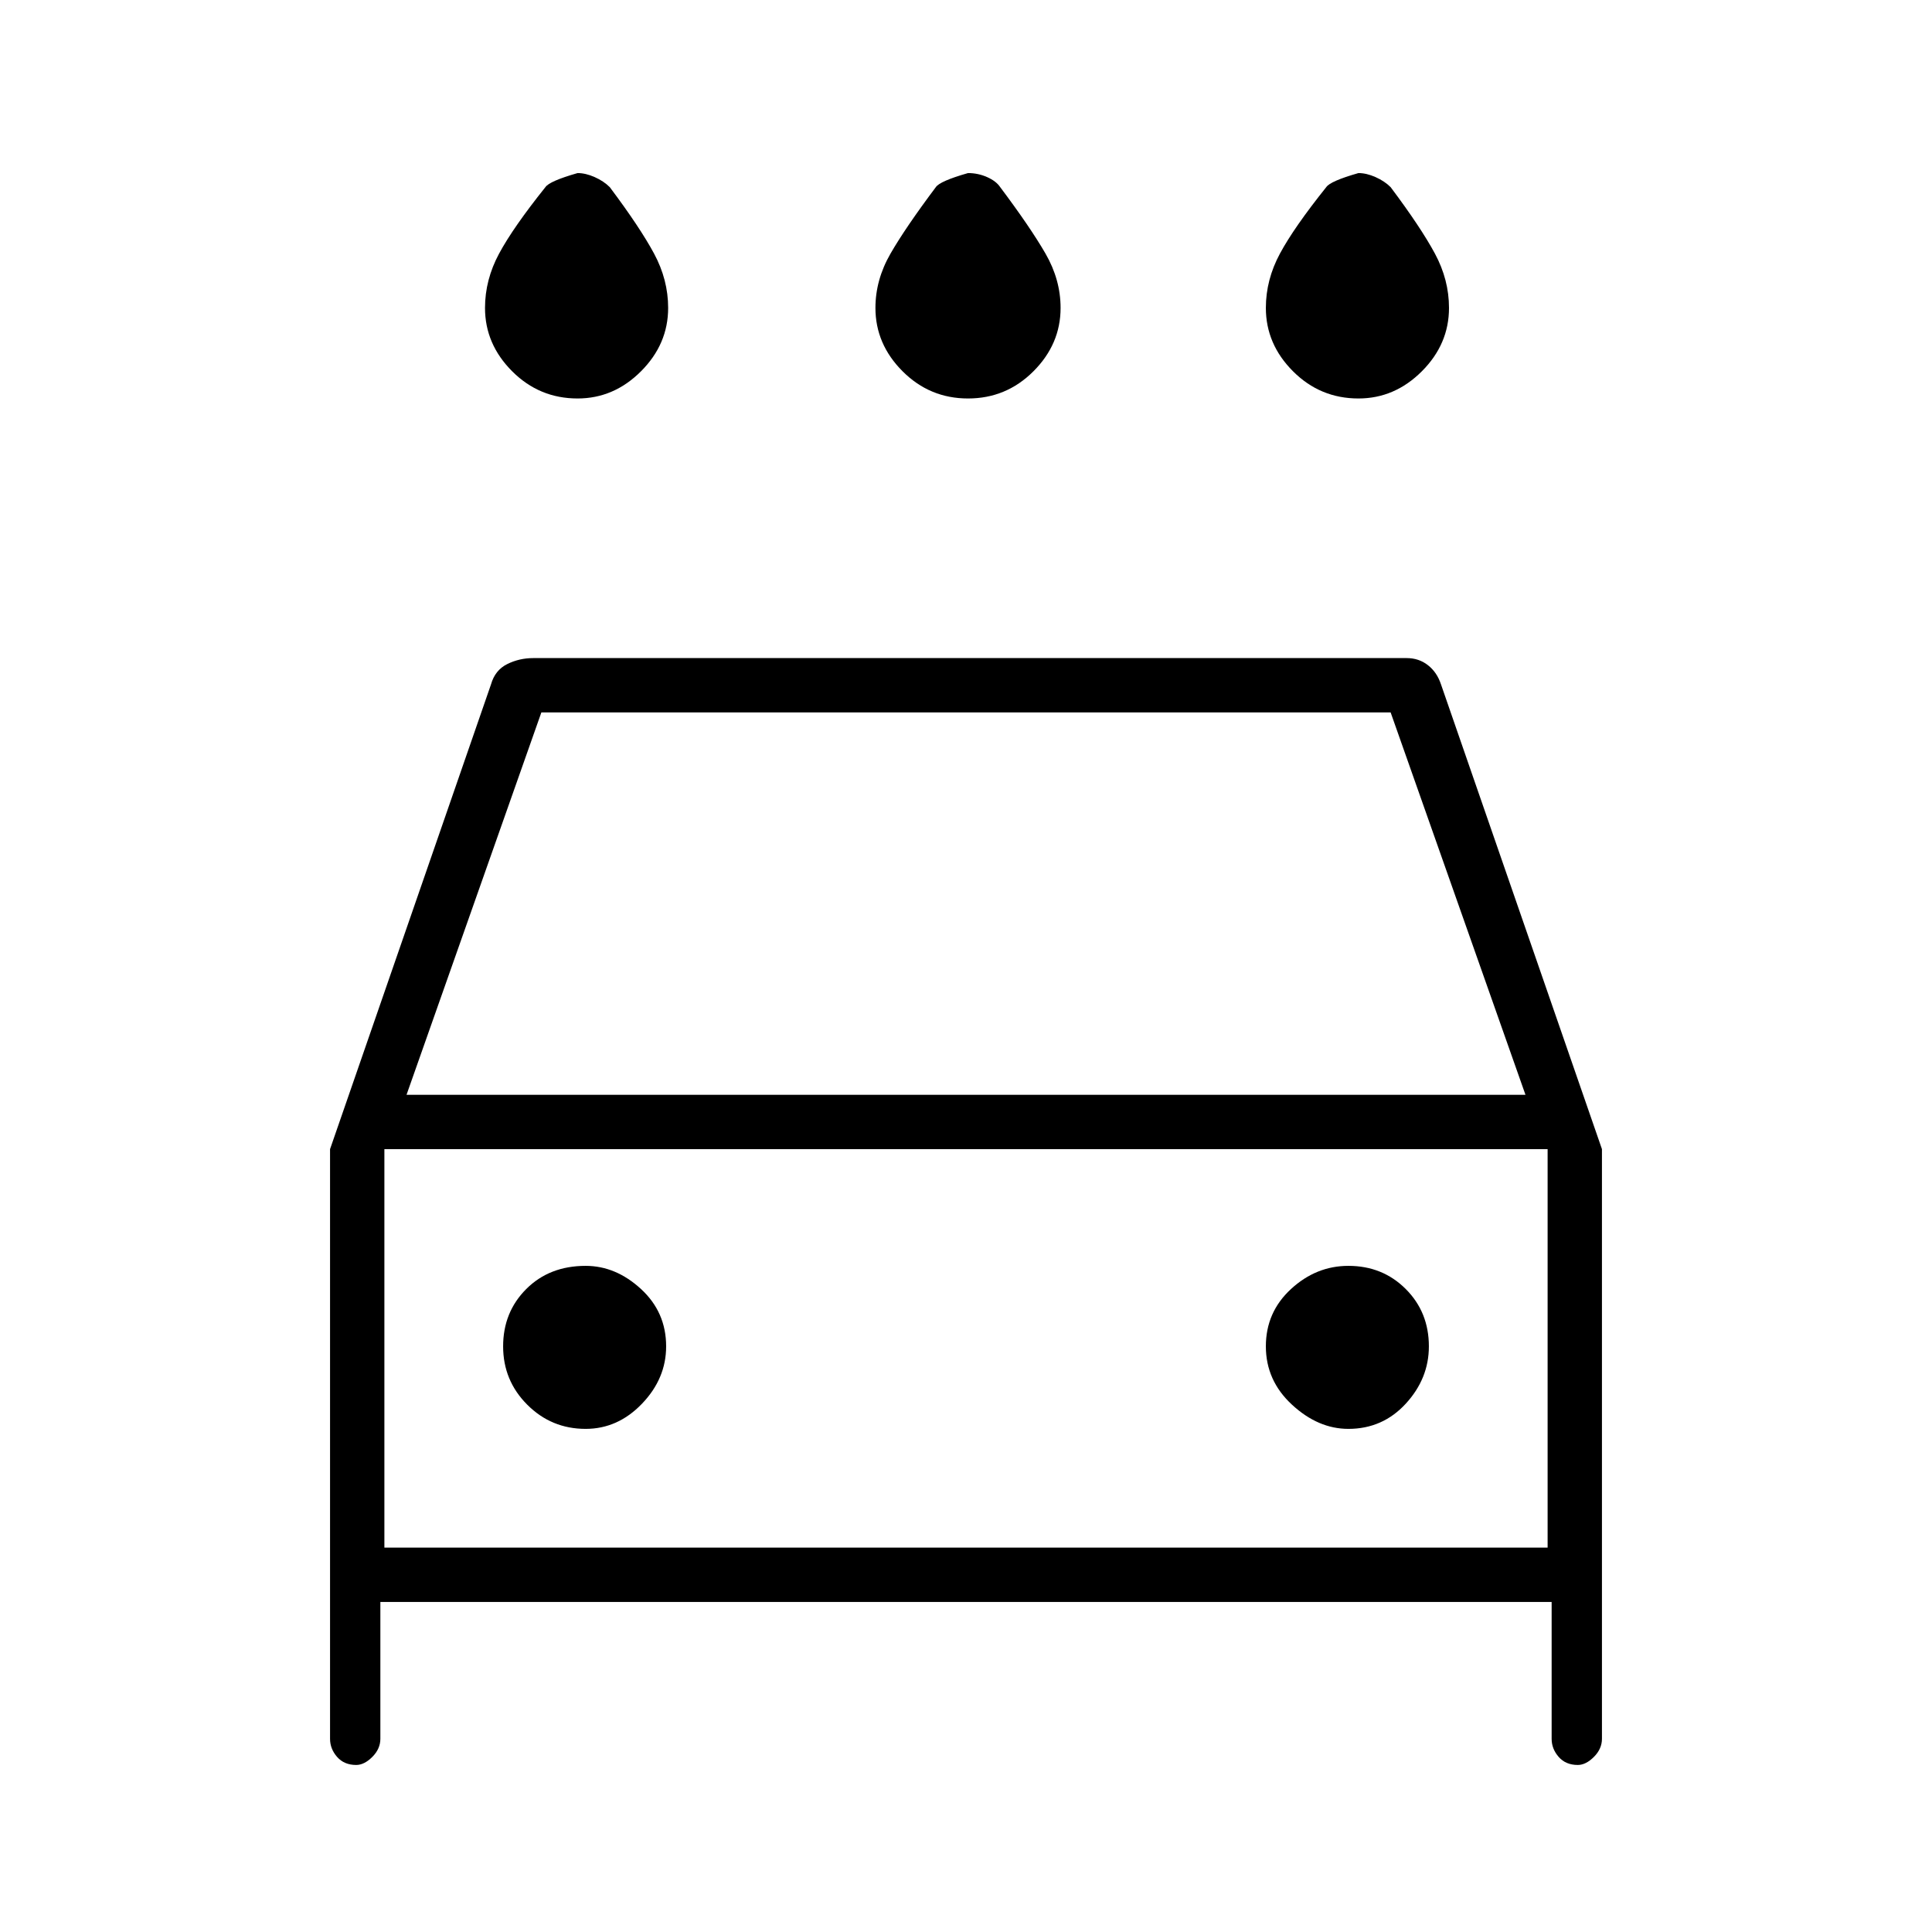 <svg xmlns="http://www.w3.org/2000/svg" height="48" width="48"><path d="M24.05 9.9Q23.1 9.9 22.425 9.225Q21.75 8.55 21.75 7.65Q21.75 6.95 22.125 6.3Q22.5 5.65 23.25 4.65Q23.35 4.5 24.05 4.3Q24.3 4.3 24.525 4.4Q24.75 4.5 24.85 4.65Q25.6 5.65 25.975 6.3Q26.35 6.95 26.35 7.65Q26.35 8.55 25.675 9.225Q25 9.9 24.05 9.9ZM14.35 9.9Q13.4 9.9 12.725 9.225Q12.05 8.55 12.05 7.65Q12.05 6.95 12.4 6.3Q12.75 5.65 13.55 4.65Q13.65 4.5 14.35 4.3Q14.55 4.3 14.775 4.4Q15 4.5 15.15 4.65Q15.9 5.65 16.25 6.3Q16.6 6.95 16.6 7.65Q16.6 8.55 15.925 9.225Q15.25 9.9 14.35 9.9ZM33.75 9.9Q32.8 9.9 32.125 9.225Q31.45 8.55 31.45 7.65Q31.45 6.95 31.8 6.3Q32.15 5.65 32.95 4.65Q33.05 4.5 33.75 4.3Q33.95 4.3 34.175 4.4Q34.4 4.5 34.55 4.65Q35.3 5.65 35.65 6.3Q36 6.95 36 7.65Q36 8.55 35.325 9.225Q34.65 9.9 33.75 9.9ZM8.85 43.85Q8.55 43.85 8.375 43.65Q8.2 43.45 8.2 43.2V28.55L12.2 17Q12.3 16.65 12.6 16.5Q12.9 16.35 13.25 16.35H34.95Q35.25 16.35 35.475 16.525Q35.7 16.7 35.8 17L39.8 28.55V43.2Q39.8 43.45 39.6 43.65Q39.4 43.85 39.2 43.85Q38.9 43.85 38.725 43.65Q38.55 43.45 38.55 43.2V39.8H9.45V43.2Q9.45 43.45 9.25 43.65Q9.05 43.85 8.85 43.85ZM10.1 27.2H37.9L34.55 17.7H13.45ZM9.55 28.55V38.45ZM14.55 35.5Q15.35 35.5 15.95 34.875Q16.55 34.25 16.55 33.45Q16.55 32.6 15.925 32.025Q15.3 31.45 14.55 31.45Q13.65 31.45 13.075 32.025Q12.5 32.6 12.5 33.45Q12.5 34.3 13.1 34.9Q13.7 35.5 14.55 35.5ZM33.5 35.5Q34.35 35.5 34.925 34.875Q35.5 34.25 35.5 33.45Q35.5 32.6 34.925 32.025Q34.35 31.45 33.5 31.45Q32.7 31.45 32.075 32.025Q31.45 32.6 31.45 33.45Q31.45 34.3 32.1 34.9Q32.75 35.5 33.5 35.5ZM9.55 38.45H38.45V28.55H9.55Z"/></svg>